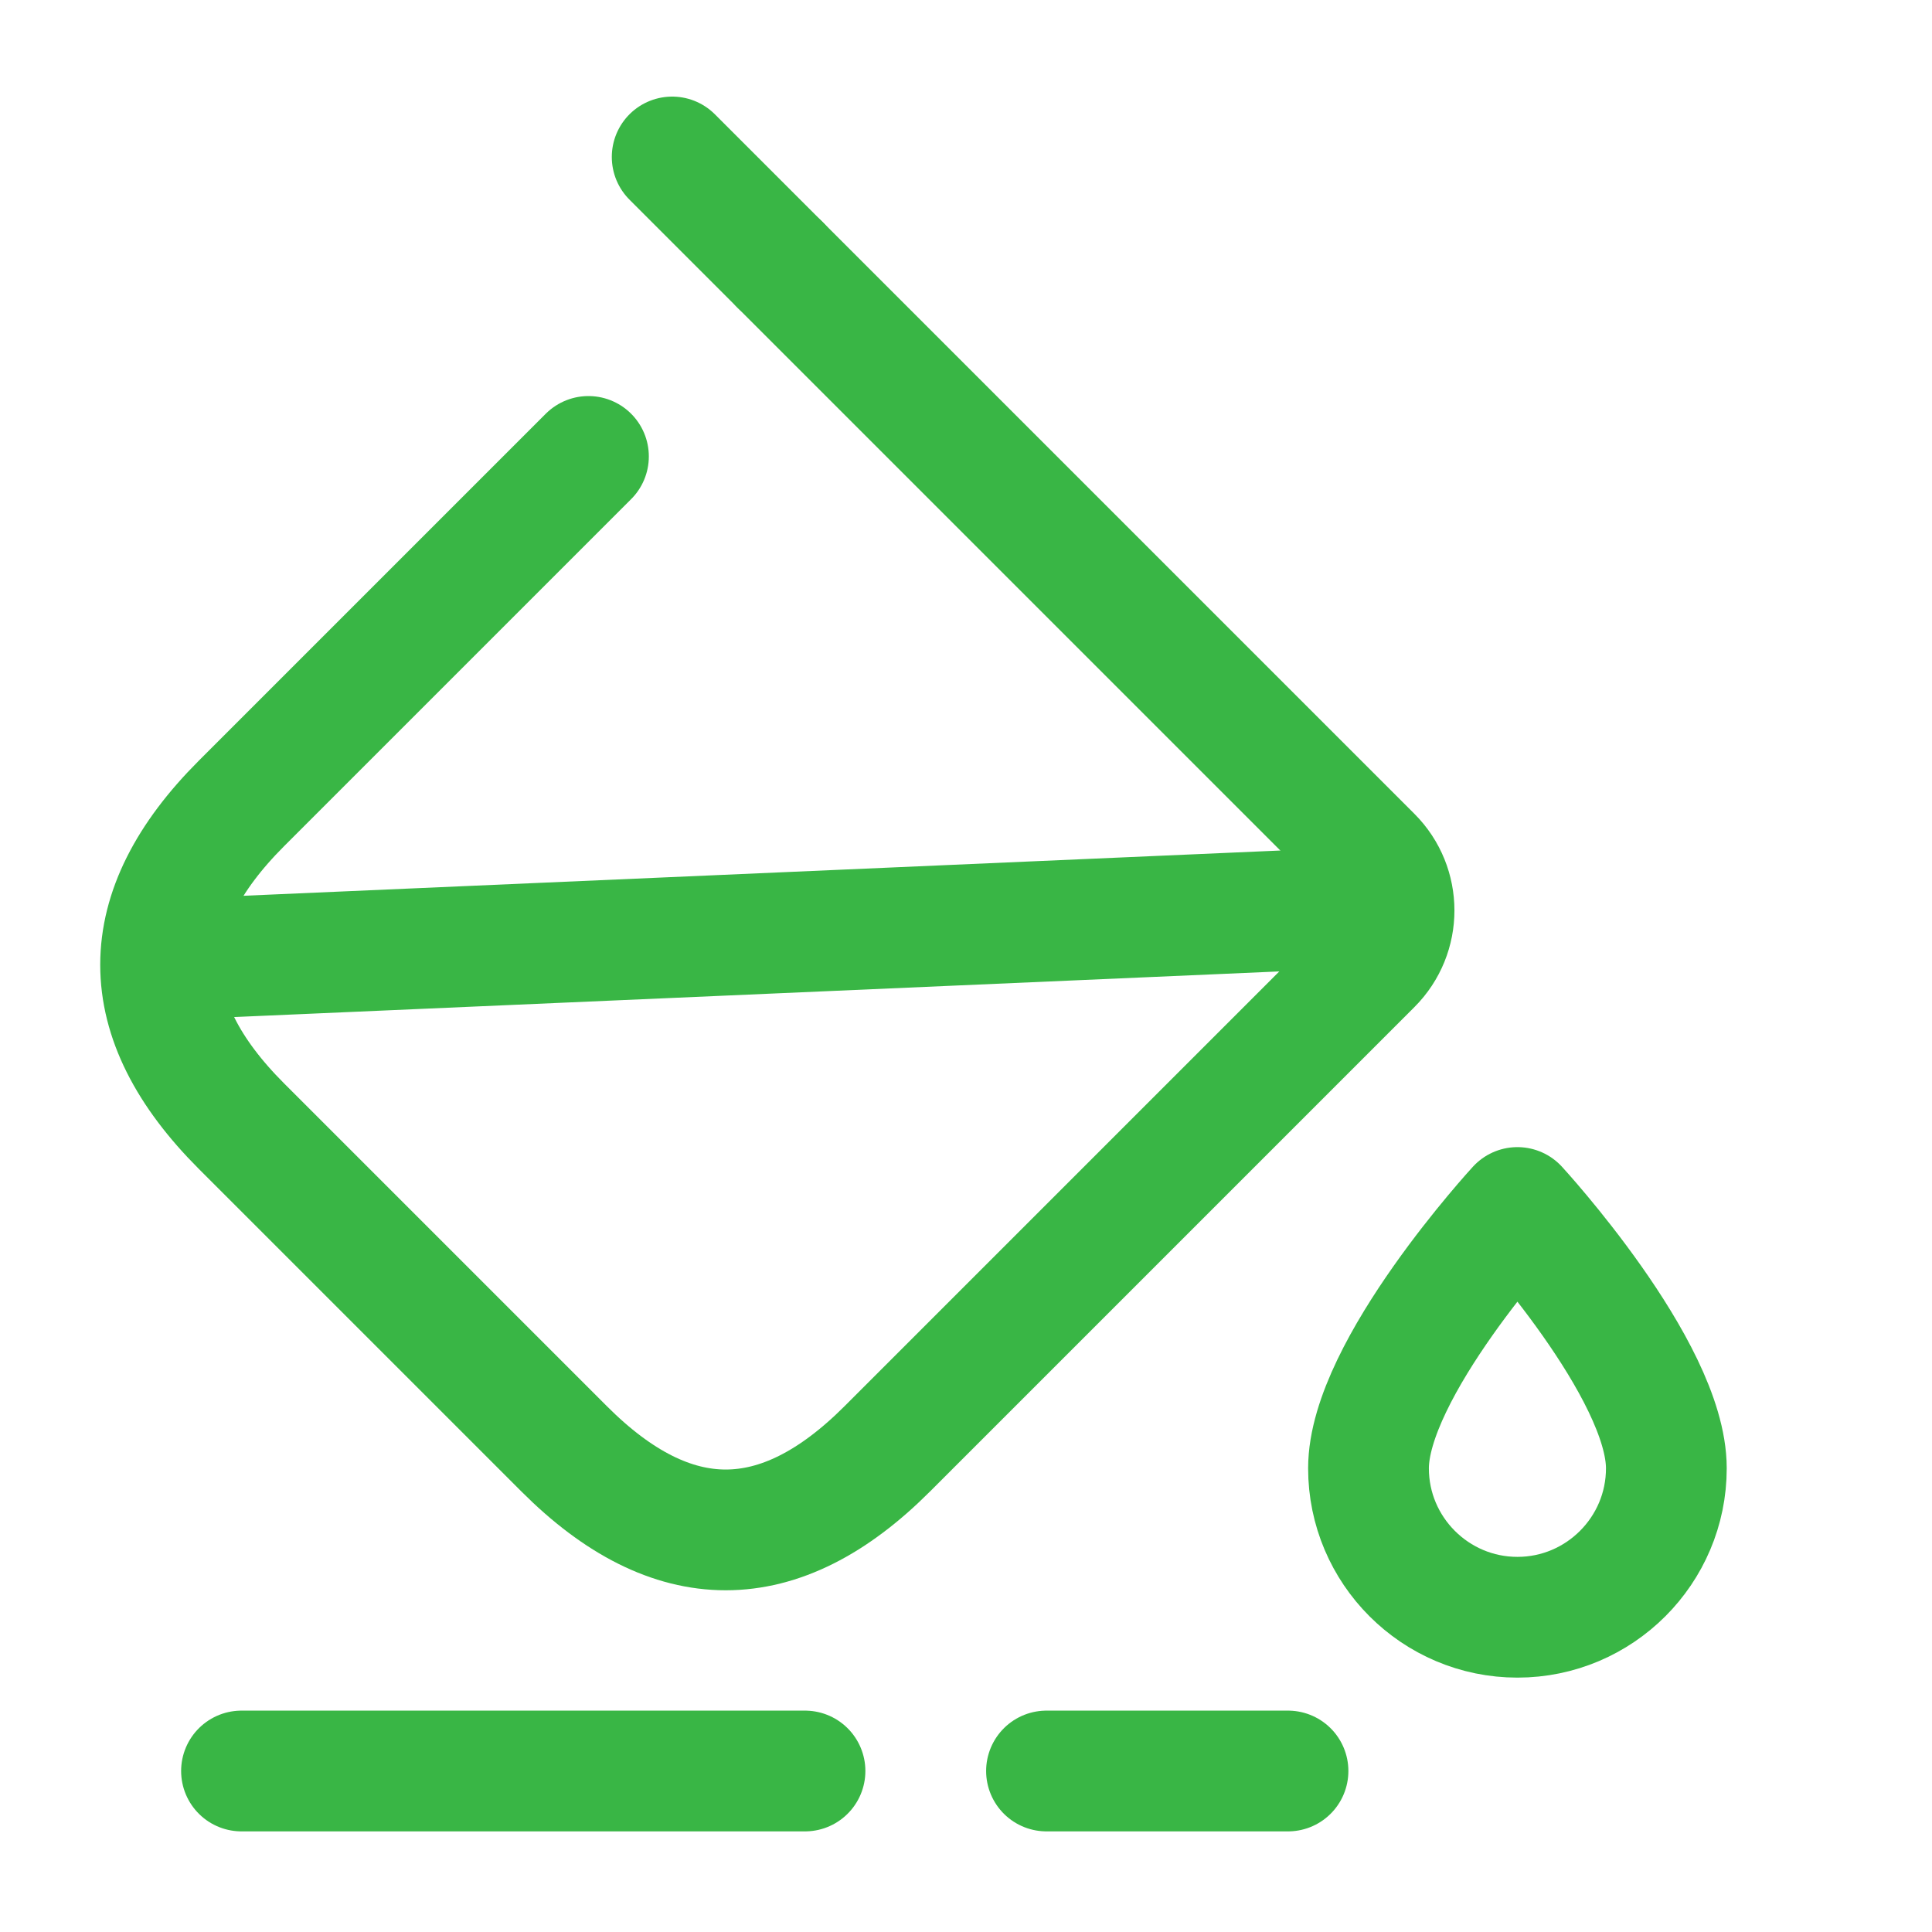 <svg width="24" height="24" viewBox="0 0 24 24" fill="none" xmlns="http://www.w3.org/2000/svg">
<path d="M9.69 3.29L17.04 10.64C17.41 11.01 17.41 11.61 17.04 11.98L11.02 18C9.68 19.34 8.35 19.34 7.01 18L3 13.99C1.66 12.65 1.66 11.32 3 9.98L7.31 5.67" stroke="#39B645" stroke-width="1.5" stroke-miterlimit="10" stroke-linecap="round" stroke-linejoin="round"/>
<path d="M8.35 1.95L9.69 3.29" stroke="#39B645" stroke-width="1.5" stroke-miterlimit="10" stroke-linecap="round" stroke-linejoin="round"/>
<path d="M2.07 11.92L17.19 11.26" stroke="#39B645" stroke-width="1.5" stroke-miterlimit="10" stroke-linecap="round" stroke-linejoin="round"/>
<path d="M3 22H10" stroke="#39B645" stroke-width="1.5" stroke-miterlimit="10" stroke-linecap="round" stroke-linejoin="round"/>
<path d="M13 22H16" stroke="#39B645" stroke-width="1.5" stroke-miterlimit="10" stroke-linecap="round" stroke-linejoin="round"/>
<path d="M18.85 15C18.85 15 17 17.01 17 18.24C17 19.26 17.83 20.09 18.85 20.09C19.87 20.09 20.7 19.26 20.7 18.24C20.7 17.01 18.85 15 18.85 15Z" stroke="#39B645" stroke-width="1.5" stroke-linecap="round" stroke-linejoin="round"/>
</svg>
